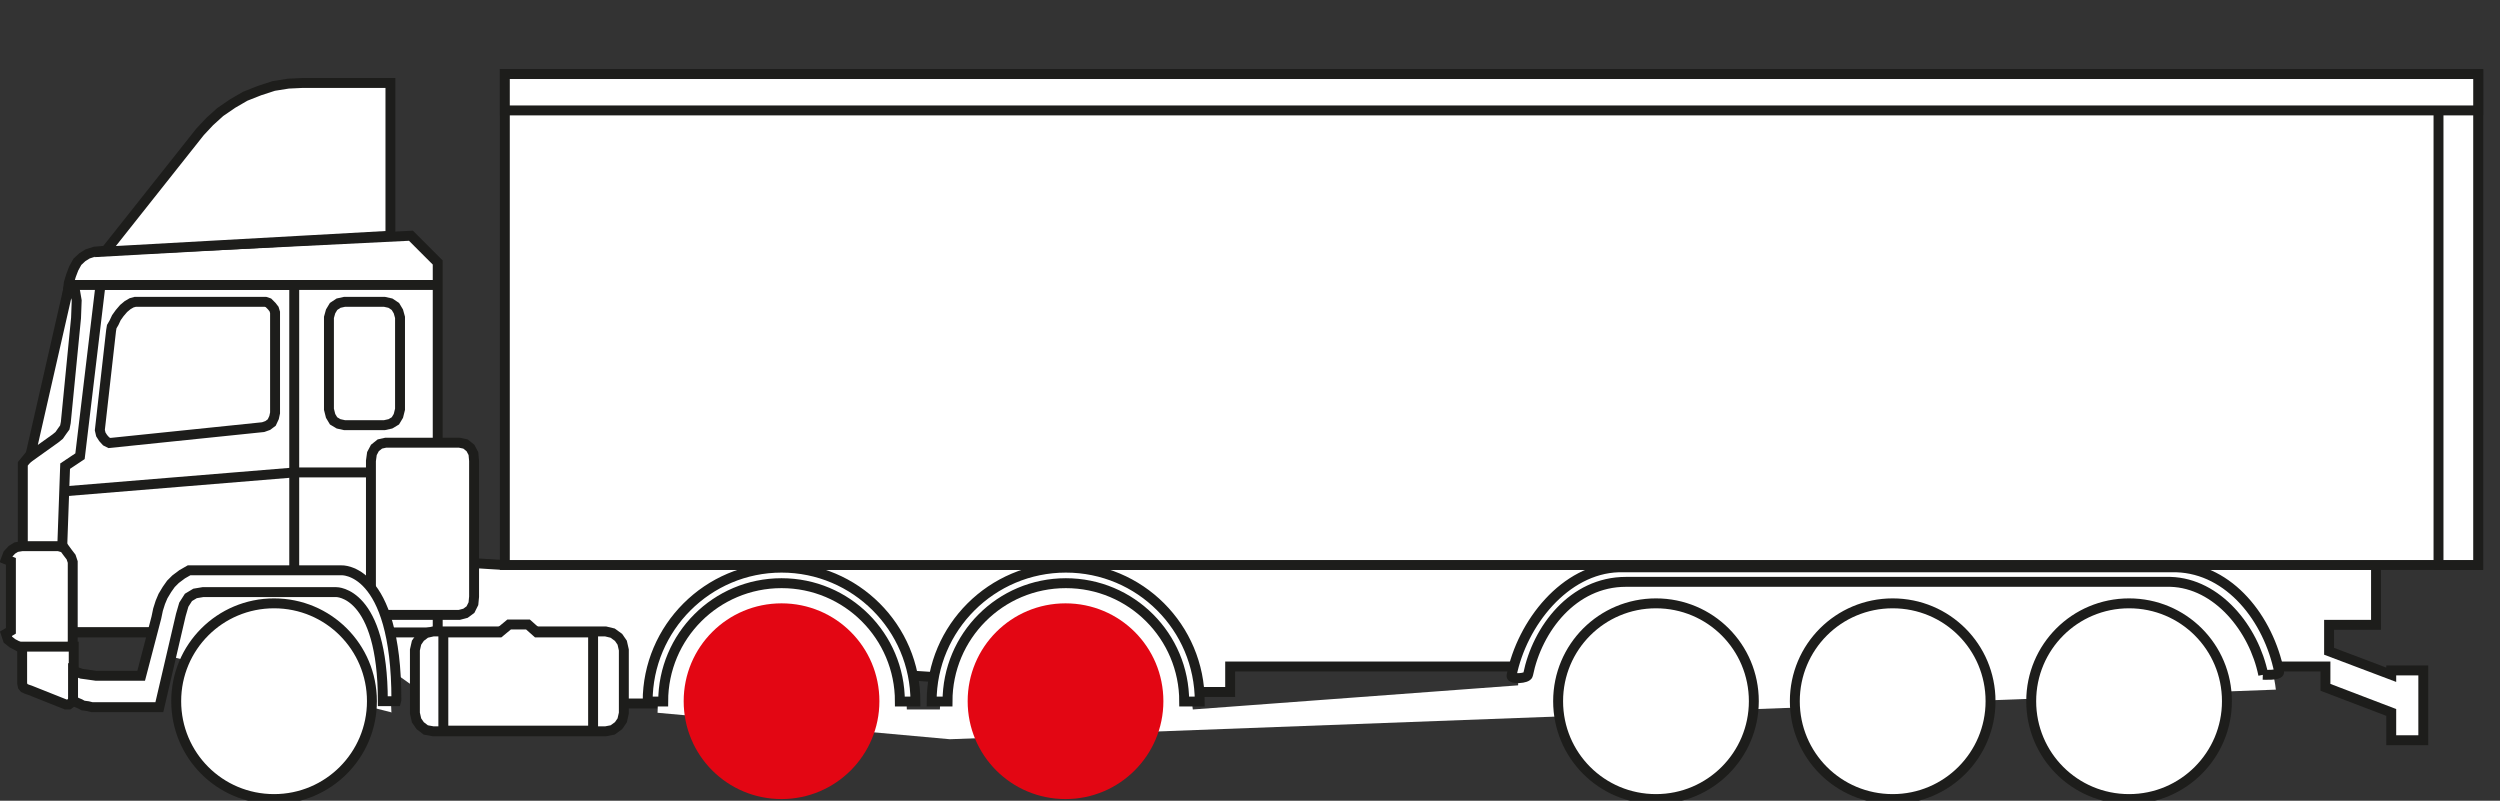 <?xml version="1.0" encoding="UTF-8"?><svg id="Capa_1" xmlns="http://www.w3.org/2000/svg" width="75.62" height="24.22" viewBox="0 0 75.62 24.22"><rect x="0" y="0" width="75.62" height="24.22" fill="#333333" stroke="none"/><defs><style>.cls-1{fill:none;stroke:#1d1d1b;stroke-width:.3px;}.cls-2{fill:#e30613;}.cls-2,.cls-3{stroke-width:0px;}.cls-3{fill:#fff;}</style></defs><polyline class="cls-3" points="13.83 21.7 15.78 21.7 17.52 21.28 25.85 21.28 26.6 20.37 35.06 20.93 37.21 20.93 37.21 20.16 68.36 20.16 70.34 20.16 70.34 20.79 72.33 21.55 72.33 22.39 73.3 22.39 73.3 20.28 72.33 20.28 72.33 20.41 70.45 19.7 70.45 18.9 71.87 18.9 71.87 17.09 16.6 17.09 15.25 17.09 6.63 16.58"/><polyline class="cls-1" points="13.83 21.7 15.78 21.7 17.52 21.28 25.85 21.28 26.6 20.37 35.06 20.93 37.21 20.93 37.21 20.16 68.36 20.16 70.34 20.16 70.34 20.79 72.33 21.55 72.33 22.39 73.3 22.39 73.3 20.28 72.33 20.28 72.33 20.41 70.45 19.7 70.45 18.9 71.87 18.9 71.87 17.09 16.6 17.09 15.25 17.09 6.63 16.58"/><path class="cls-3" d="M68.84,20.86s-.33-3.52-3.32-3.52h-16.88s-2.72,1.33-2.72,3.39l-9.84.73s-.33-4.05-3.79-4.05-3.86,3.59-3.86,4.05h-1s0-4.05-3.79-4.05-3.75,4.15-3.75,4.15l8.84.8,40.11-1.5Z"/><polygon class="cls-3" points=".69 16.63 .69 14.03 1.77 12.71 2.05 8.83 2.08 8.56 2.15 8.33 2.23 8.12 2.34 7.92 2.49 7.78 2.65 7.68 2.87 7.61 3.11 7.59 12.43 7.13 13.24 7.94 13.24 19.13 .76 19.13 .69 16.63"/><polygon class="cls-1" points=".69 16.63 .69 14.03 1.77 12.71 2.05 8.83 2.08 8.56 2.15 8.33 2.23 8.12 2.34 7.92 2.49 7.78 2.65 7.68 2.87 7.61 3.11 7.59 12.43 7.13 13.24 7.94 13.24 19.13 .76 19.13 .69 16.63"/><polygon class="cls-3" points="1.97 14.1 1.79 19.12 8.9 19.12 8.9 8.62 3.04 8.62 2.42 13.8 1.97 14.1"/><polygon class="cls-1" points="1.97 14.1 1.79 19.12 8.9 19.12 8.9 8.62 3.04 8.62 2.42 13.8 1.97 14.1"/><path class="cls-3" d="M11.84,21.56s-.1-4.06-1.59-4.06-4.55.13-4.55.13l-.8,2.16,6.95,1.76Z"/><polygon class="cls-3" points="2.2 19.56 1.57 19.59 .73 19.59 .57 19.56 .38 19.46 .24 19.35 .18 19.17 .33 19.08 .33 16.98 .18 16.92 .24 16.76 .36 16.63 .49 16.55 .67 16.52 1.77 16.52 1.94 16.57 2.05 16.72 2.15 16.85 2.2 17 2.2 19.56"/><polygon class="cls-1" points="2.2 19.56 1.57 19.59 .73 19.59 .57 19.56 .38 19.46 .24 19.35 .18 19.17 .33 19.08 .33 16.98 .18 16.92 .24 16.76 .36 16.63 .49 16.55 .67 16.52 1.77 16.52 1.94 16.57 2.05 16.72 2.15 16.85 2.2 17 2.2 19.56"/><polygon class="cls-3" points="2.23 19.56 2.23 21.09 2.21 21.2 2.15 21.26 2.08 21.31 1.99 21.31 .91 20.88 .82 20.85 .73 20.81 .69 20.76 .67 20.67 .67 19.56 2.23 19.56"/><polygon class="cls-1" points="2.23 19.56 2.23 21.09 2.21 21.2 2.15 21.26 2.08 21.31 1.99 21.31 .91 20.88 .82 20.85 .73 20.81 .69 20.76 .67 20.67 .67 19.56 2.23 19.56"/><polygon class="cls-3" points="7.96 12.92 3.31 13.4 3.21 13.35 3.12 13.25 3.05 13.14 3.02 13.01 3.36 10 3.38 9.88 3.45 9.76 3.52 9.61 3.62 9.47 3.74 9.33 3.86 9.23 3.98 9.16 4.09 9.13 8.03 9.13 8.12 9.16 8.22 9.26 8.29 9.35 8.32 9.45 8.32 12.49 8.29 12.63 8.22 12.78 8.1 12.87 7.96 12.92"/><polygon class="cls-1" points="7.96 12.92 3.31 13.4 3.21 13.35 3.12 13.25 3.05 13.14 3.02 13.01 3.36 10 3.38 9.88 3.45 9.76 3.52 9.61 3.62 9.47 3.74 9.33 3.86 9.23 3.98 9.16 4.09 9.13 8.03 9.13 8.12 9.16 8.22 9.26 8.29 9.35 8.32 9.45 8.32 12.49 8.29 12.63 8.22 12.78 8.1 12.87 7.96 12.92"/><polygon class="cls-3" points="2.1 8.59 .91 13.81 1.68 13.26 1.79 13.17 1.88 13.04 1.96 12.93 1.99 12.78 2.3 9.62 2.32 9.09 2.27 8.8 2.2 8.67 2.1 8.59"/><polygon class="cls-1" points="2.1 8.59 .91 13.81 1.68 13.26 1.79 13.17 1.88 13.04 1.96 12.93 1.99 12.78 2.3 9.62 2.32 9.09 2.27 8.8 2.2 8.67 2.1 8.59"/><polygon class="cls-3" points="10.42 9.13 11.63 9.13 11.81 9.17 11.96 9.27 12.05 9.42 12.1 9.6 12.1 12.38 12.05 12.58 11.96 12.73 11.81 12.82 11.63 12.86 10.42 12.86 10.24 12.82 10.09 12.73 10 12.58 9.95 12.38 9.95 9.6 10 9.42 10.09 9.27 10.24 9.17 10.42 9.13"/><polygon class="cls-1" points="10.42 9.13 11.63 9.13 11.81 9.17 11.96 9.27 12.05 9.42 12.1 9.6 12.1 12.38 12.05 12.58 11.96 12.73 11.81 12.82 11.63 12.86 10.42 12.86 10.24 12.82 10.09 12.73 10 12.58 9.95 12.38 9.95 9.6 10 9.42 10.09 9.27 10.24 9.17 10.42 9.13"/><polygon class="cls-3" points="11.81 7.13 11.81 2.51 9.14 2.51 8.72 2.53 8.28 2.6 7.85 2.74 7.42 2.91 7.04 3.13 6.66 3.39 6.34 3.68 6.05 3.99 3.18 7.61 11.81 7.13"/><polygon class="cls-1" points="11.81 7.13 11.81 2.51 9.14 2.51 8.72 2.53 8.28 2.6 7.85 2.74 7.42 2.91 7.04 3.13 6.66 3.39 6.34 3.68 6.05 3.99 3.18 7.61 11.81 7.13"/><path class="cls-1" d="M1.96,14.86l6.95-.57h4.33M2.05,8.62h11.19"/><polygon class="cls-3" points="13.1 19.1 18.32 19.1 18.53 19.15 18.71 19.28 18.82 19.44 18.87 19.66 18.87 21.57 18.82 21.79 18.71 21.95 18.53 22.08 18.32 22.12 13.1 22.12 12.88 22.08 12.71 21.95 12.6 21.79 12.55 21.57 12.55 19.66 12.6 19.44 12.71 19.28 12.88 19.15 13.1 19.1"/><polygon class="cls-1" points="13.1 19.1 18.32 19.1 18.53 19.15 18.71 19.28 18.82 19.44 18.87 19.66 18.87 21.57 18.82 21.79 18.71 21.95 18.53 22.08 18.32 22.12 13.1 22.12 12.88 22.08 12.71 21.95 12.6 21.79 12.55 21.57 12.55 19.66 12.6 19.44 12.71 19.28 12.88 19.15 13.1 19.1"/><polygon class="cls-3" points="13.41 19.13 15.11 19.13 15.4 18.89 15.97 18.89 16.24 19.13 17.94 19.13 17.94 22.1 13.41 22.1 13.41 19.13"/><polygon class="cls-1" points="13.41 19.13 15.11 19.13 15.4 18.89 15.97 18.89 16.24 19.13 17.94 19.13 17.94 22.1 13.41 22.1 13.41 19.13"/><rect class="cls-3" x="15.27" y="2.24" width="59.69" height="14.85"/><rect class="cls-1" x="15.27" y="2.24" width="59.69" height="14.85"/><rect class="cls-3" x="73.76" y="2.24" width="1.2" height="14.85"/><rect class="cls-1" x="73.76" y="2.24" width="1.2" height="14.85"/><rect class="cls-3" x="15.27" y="2.24" width="59.69" height="1.1"/><rect class="cls-1" x="15.27" y="2.24" width="59.69" height="1.1"/><polygon class="cls-3" points="11.67 13.39 13.89 13.39 14.08 13.43 14.23 13.55 14.32 13.72 14.34 13.94 14.34 18.05 14.32 18.26 14.23 18.44 14.08 18.55 13.89 18.6 11.67 18.6 11.49 18.55 11.34 18.44 11.25 18.26 11.22 18.05 11.22 13.94 11.25 13.72 11.34 13.55 11.49 13.43 11.67 13.39"/><polygon class="cls-1" points="11.67 13.39 13.89 13.39 14.08 13.43 14.23 13.55 14.32 13.72 14.34 13.94 14.34 18.05 14.32 18.26 14.23 18.44 14.08 18.55 13.89 18.6 11.67 18.6 11.49 18.55 11.34 18.44 11.25 18.26 11.22 18.05 11.22 13.94 11.25 13.72 11.34 13.55 11.49 13.43 11.67 13.39"/><path class="cls-3" d="M11.25,21.21c0,1.63-1.32,2.96-2.96,2.96s-2.96-1.32-2.96-2.96,1.32-2.96,2.96-2.96,2.96,1.32,2.96,2.96"/><path class="cls-1" d="M11.25,21.21c0,1.63-1.32,2.96-2.96,2.96s-2.96-1.32-2.96-2.96,1.32-2.96,2.96-2.96,2.96,1.32,2.96,2.96Z"/><path class="cls-3" d="M11.98,21.21h-.4c0-3.33-1.41-3.3-1.41-3.3h-4.03s-.24.04-.24.04l-.2.12-.14.22-.09.31-.65,2.79h-2.04l-.12-.03-.15-.02-.09-.05-.12-.05-.09-.07v-.89l.12.05.14.05.15.02.14.02.14.02h1.37l.46-1.76.05-.24.07-.22.08-.19.12-.2.12-.17.14-.14.2-.15.21-.12h4.6s1.67-.11,1.67,3.92"/><path class="cls-1" d="M11.98,21.21h-.4c0-3.33-1.41-3.3-1.41-3.3h-4.03s-.24.04-.24.04l-.2.12-.14.22-.09.31-.65,2.79h-2.04l-.12-.03-.15-.02-.09-.05-.12-.05-.09-.07v-.89l.12.05.14.05.15.02.14.02.14.02h1.37l.46-1.76.05-.24.07-.22.08-.19.12-.2.12-.17.14-.14.2-.15.21-.12h4.6s1.67-.11,1.67,3.92Z"/><path class="cls-3" d="M68.46,20.41c-.28-1.39-1.39-2.77-2.81-2.81-.03,0-11.18,0-11.21,0s-5.22,0-5.26,0c-1.6,0-2.68,1.42-2.96,2.81-.02.12-.52.14-.5.03.32-1.6,1.62-3.23,3.24-3.28.03,0,5.45,0,5.48,0s11.35,0,11.39,0c1.62.05,2.79,1.57,3.11,3.16.02.12-.49.09-.49.09"/><path class="cls-1" d="M68.46,20.41c-.28-1.39-1.39-2.77-2.81-2.81-.03,0-11.18,0-11.21,0s-5.22,0-5.26,0c-1.6,0-2.68,1.42-2.96,2.81-.02.12-.52.14-.5.03.32-1.6,1.62-3.23,3.24-3.28.03,0,5.45,0,5.48,0s11.35,0,11.39,0c1.62.05,2.79,1.57,3.11,3.16.02.12-.49.09-.49.09Z"/><path class="cls-3" d="M53.05,21.21c0,1.63-1.32,2.96-2.96,2.96s-2.96-1.32-2.96-2.96,1.32-2.96,2.96-2.96,2.96,1.32,2.96,2.96"/><path class="cls-1" d="M53.05,21.21c0,1.63-1.32,2.96-2.96,2.96s-2.96-1.32-2.96-2.96,1.32-2.96,2.96-2.96,2.96,1.32,2.96,2.96Z"/><path class="cls-3" d="M60.21,21.21c0,1.63-1.32,2.96-2.96,2.96s-2.96-1.32-2.96-2.96,1.32-2.96,2.96-2.96,2.96,1.32,2.96,2.96"/><path class="cls-1" d="M60.21,21.21c0,1.63-1.32,2.96-2.96,2.96s-2.96-1.32-2.96-2.96,1.32-2.96,2.96-2.96,2.96,1.32,2.96,2.96Z"/><path class="cls-3" d="M67.36,21.21c0,1.63-1.32,2.96-2.96,2.96s-2.96-1.32-2.96-2.96,1.32-2.96,2.96-2.96,2.96,1.32,2.96,2.96"/><path class="cls-1" d="M67.36,21.21c0,1.63-1.32,2.96-2.96,2.96s-2.96-1.32-2.96-2.96,1.32-2.96,2.96-2.96,2.96,1.32,2.96,2.96Z"/><path class="cls-2" d="M26.6,21.21c0,1.63-1.32,2.96-2.96,2.96s-2.96-1.32-2.96-2.96,1.32-2.96,2.96-2.96,2.96,1.32,2.96,2.96"/><path class="cls-3" d="M23.64,17.64c1.98,0,3.58,1.6,3.58,3.58h.47c0-2.24-1.82-4.05-4.05-4.05s-4.05,1.82-4.05,4.05h.47c0-1.98,1.6-3.58,3.58-3.58"/><path class="cls-1" d="M23.64,17.64c1.98,0,3.58,1.6,3.58,3.58h.47c0-2.24-1.82-4.05-4.05-4.05s-4.05,1.82-4.05,4.05h.47c0-1.98,1.6-3.58,3.58-3.58Z"/><path class="cls-2" d="M35.19,21.21c0,1.63-1.32,2.96-2.96,2.96s-2.96-1.32-2.96-2.96,1.32-2.96,2.96-2.96,2.96,1.32,2.96,2.96"/><path class="cls-3" d="M32.24,17.64c1.98,0,3.58,1.6,3.58,3.58h.47c0-2.24-1.81-4.05-4.05-4.05s-4.06,1.82-4.06,4.05h.48c0-1.98,1.6-3.58,3.58-3.58"/><path class="cls-1" d="M32.24,17.64c1.98,0,3.58,1.6,3.58,3.58h.47c0-2.24-1.81-4.05-4.05-4.05s-4.06,1.82-4.06,4.05h.48c0-1.98,1.6-3.58,3.58-3.58Z"/></svg>